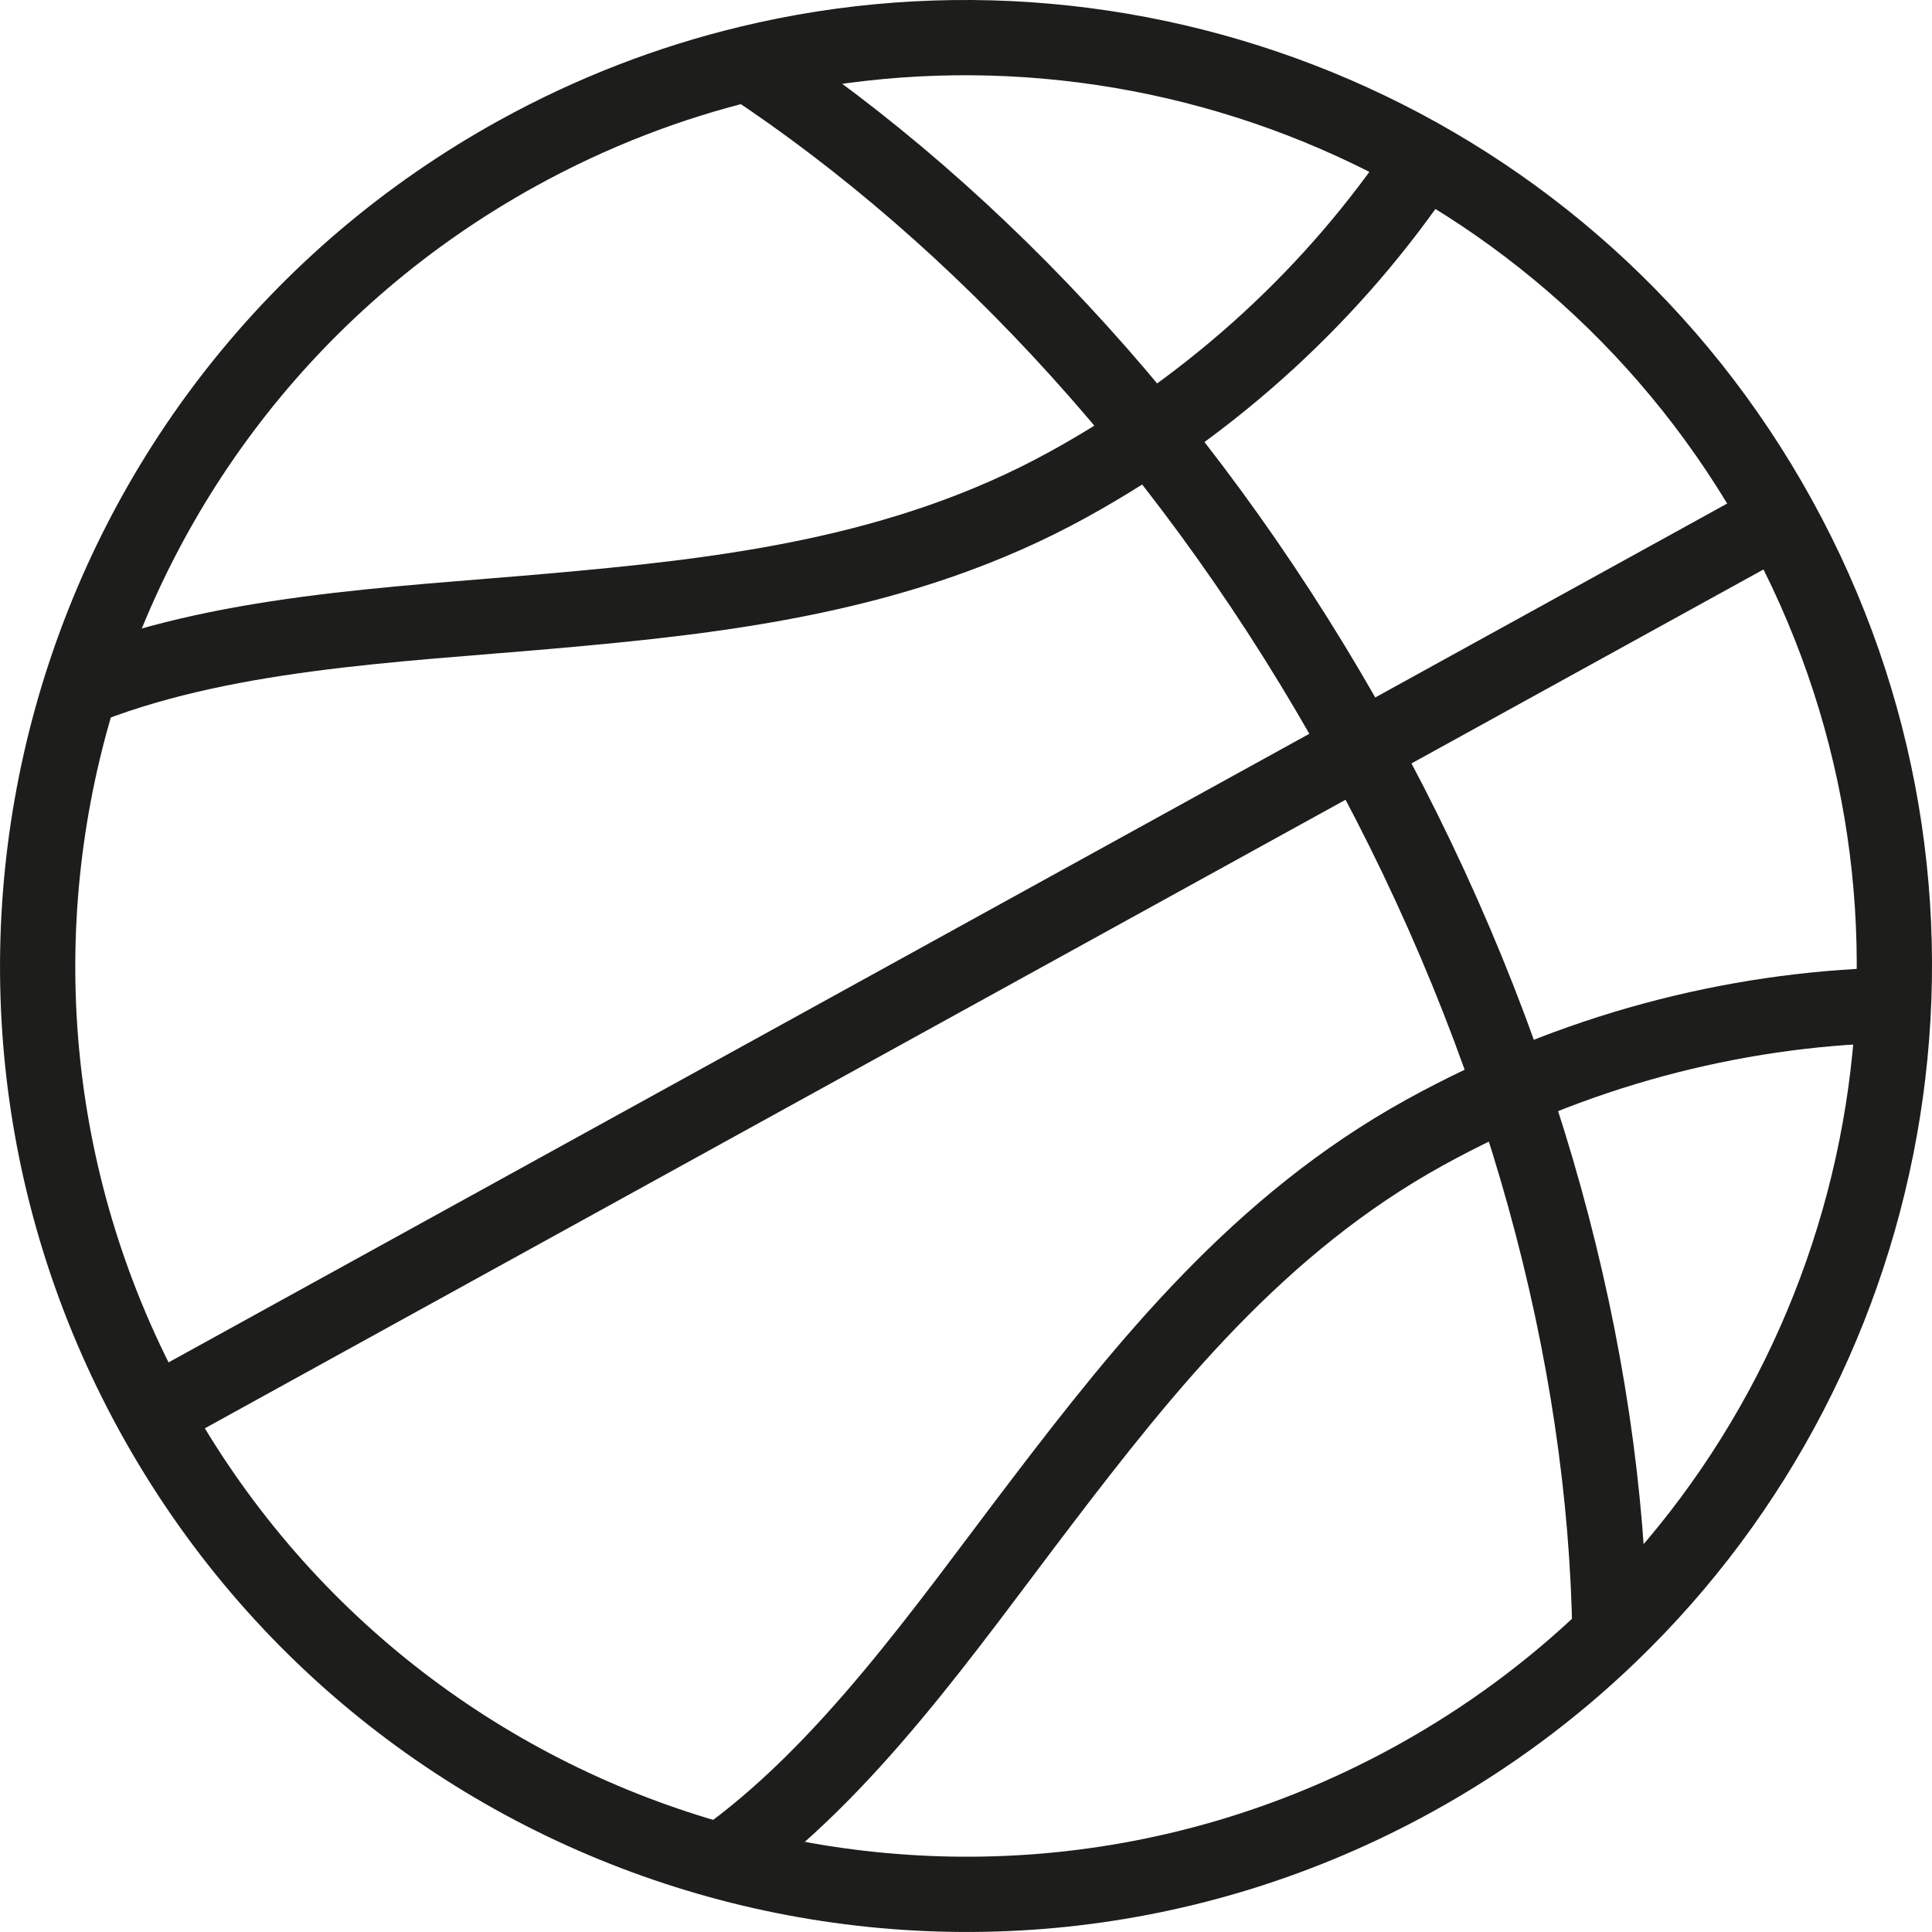 <?xml version="1.0" encoding="UTF-8"?>
<svg id="Capa_2" data-name="Capa 2" xmlns="http://www.w3.org/2000/svg" viewBox="0 0 363.77 363.77">
  <defs>
    <style>
      .cls-1 {
        fill: none;
        stroke: #1d1d1b;
        stroke-miterlimit: 10;
        stroke-width: 14.17px;
      }
    </style>
  </defs>
  <g id="Capa_4" data-name="Capa 4">
    <g>
      <path class="cls-1" d="M97.55,28.8c13.96-7.69,28.49-13.26,43.27-16.83,74.71-18.12,155.24,14.98,194.14,85.56,39,70.78,23.77,156.82-31.83,210.26-10.8,10.41-23.12,19.57-36.89,27.16-84.54,46.58-190.84,15.81-237.42-68.73C-17.76,181.68,13.01,75.38,97.55,28.8Z"/>
      <path class="cls-1" d="M355.5,189.27c-29.38.82-59.28,8.56-87.16,23.92-31.22,17.2-52.54,43.83-72.38,69.86-17.92,23.5-36.56,50.58-60.31,67.39"/>
      <path class="cls-1" d="M267.92,30.32c-16.39,24.4-38.9,45.54-66.78,60.9-31.22,17.2-65.12,21-97.72,23.87-29.44,2.59-62.29,3.89-89.19,14.98"/>
      <path class="cls-1" d="M140.82,11.97c43.64,28.81,84.52,72.95,115.15,128.53,30.88,56.04,46.36,114.66,47.16,167.29"/>
      <line class="cls-1" x1="28.81" y1="266.22" x2="334.95" y2="97.53"/>
    </g>
  </g>
</svg>